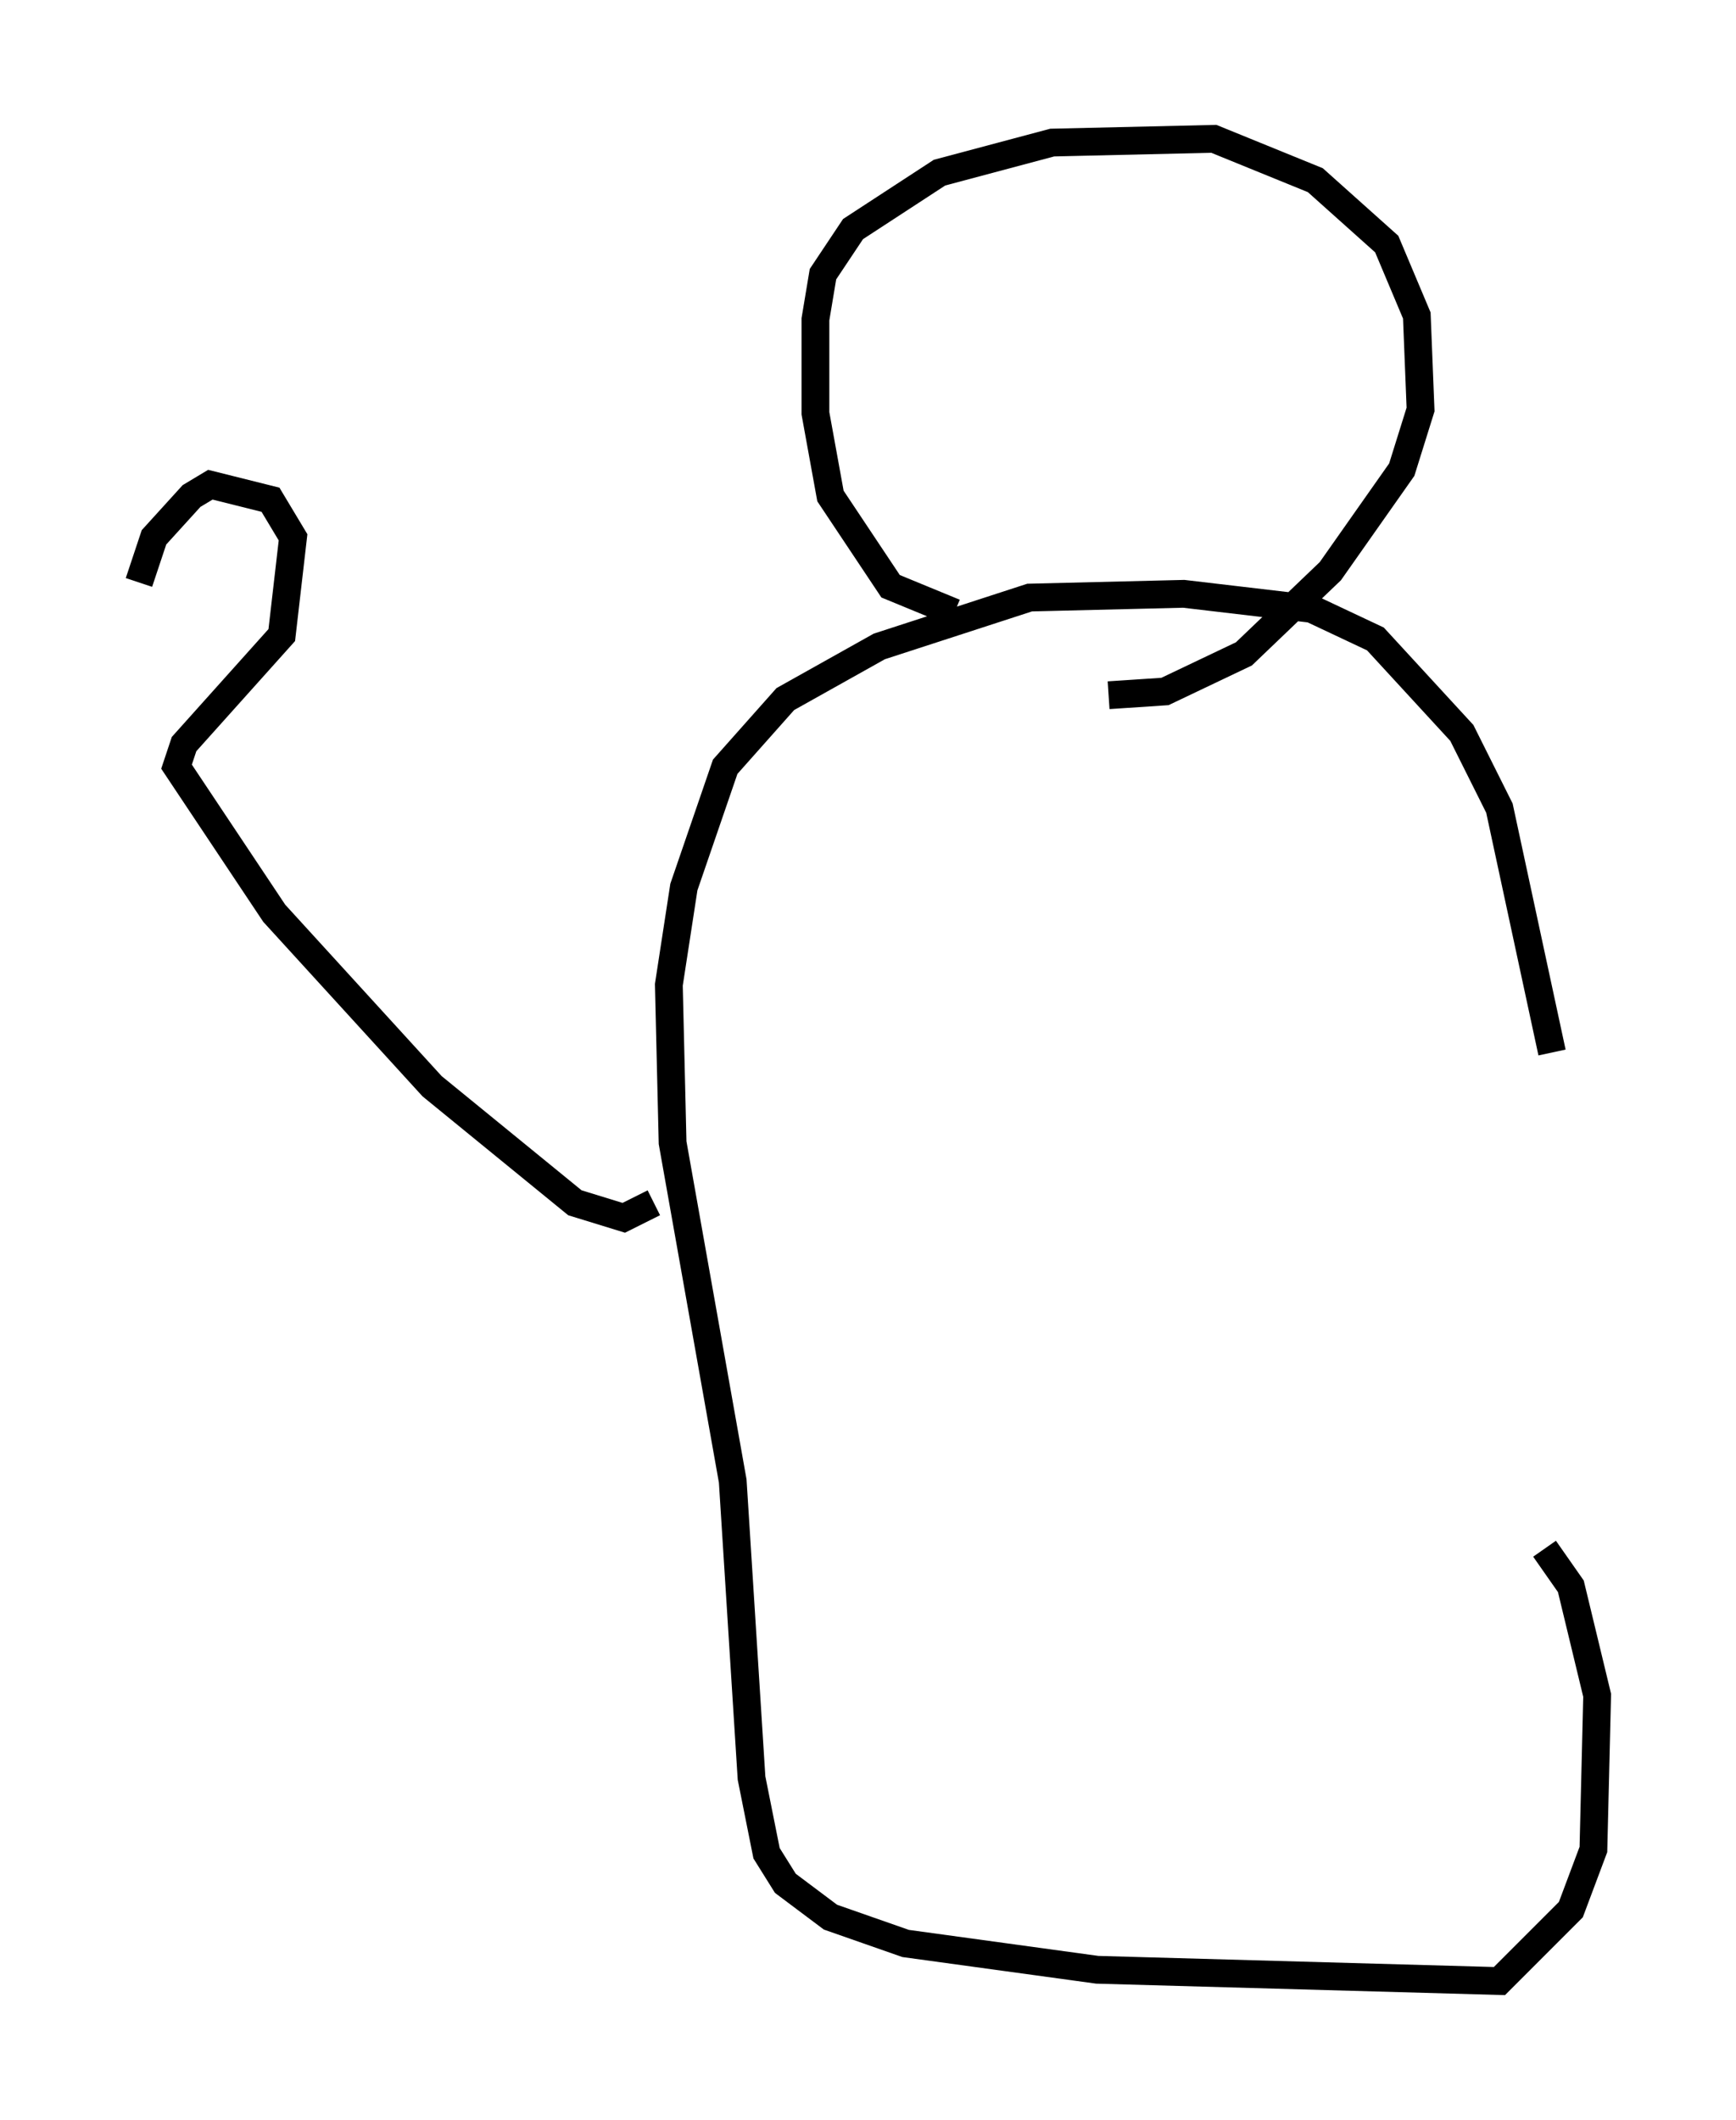 <?xml version="1.0" encoding="utf-8" ?>
<svg baseProfile="full" height="76.305" version="1.1" width="62.503" xmlns="http://www.w3.org/2000/svg" xmlns:ev="http://www.w3.org/2001/xml-events" xmlns:xlink="http://www.w3.org/1999/xlink"><defs /><rect fill="white" height="76.305" width="62.503" x="0" y="0" /><path d="M56.014, 58.179 m-0.135, -20.297 l-1.894, -8.796 -1.353, -2.706 l-3.112, -3.383 -2.3, -1.083 l-4.601, -0.541 -5.548, 0.135 l-5.413, 1.759 -3.383, 1.894 l-2.165, 2.436 -1.488, 4.33 l-0.541, 3.518 0.135, 5.683 l2.165, 12.178 0.677, 10.69 l0.541, 2.706 0.677, 1.083 l1.624, 1.218 2.706, 0.947 l6.901, 0.947 14.479, 0.406 l2.571, -2.571 0.812, -2.165 l0.135, -5.548 -0.947, -3.924 l-0.947, -1.353 m-21.245, -33.694 l-2.3, -0.947 -2.165, -3.248 l-0.541, -2.977 0.0, -3.383 l0.271, -1.624 1.083, -1.624 l3.112, -2.03 4.059, -1.083 l5.819, -0.135 3.654, 1.488 l2.571, 2.3 1.083, 2.571 l0.135, 3.383 -0.677, 2.165 l-2.571, 3.654 -3.112, 2.977 l-2.842, 1.353 -2.03, 0.135 m-16.373, 18.268 l-1.083, 0.541 -1.759, -0.541 l-5.142, -4.195 -5.683, -6.225 l-3.518, -5.277 0.271, -0.812 l3.518, -3.924 0.406, -3.518 l-0.812, -1.353 -2.165, -0.541 l-0.677, 0.406 -1.353, 1.488 l-0.541, 1.624 " fill="none" stroke="black" stroke-width="1" /></svg>